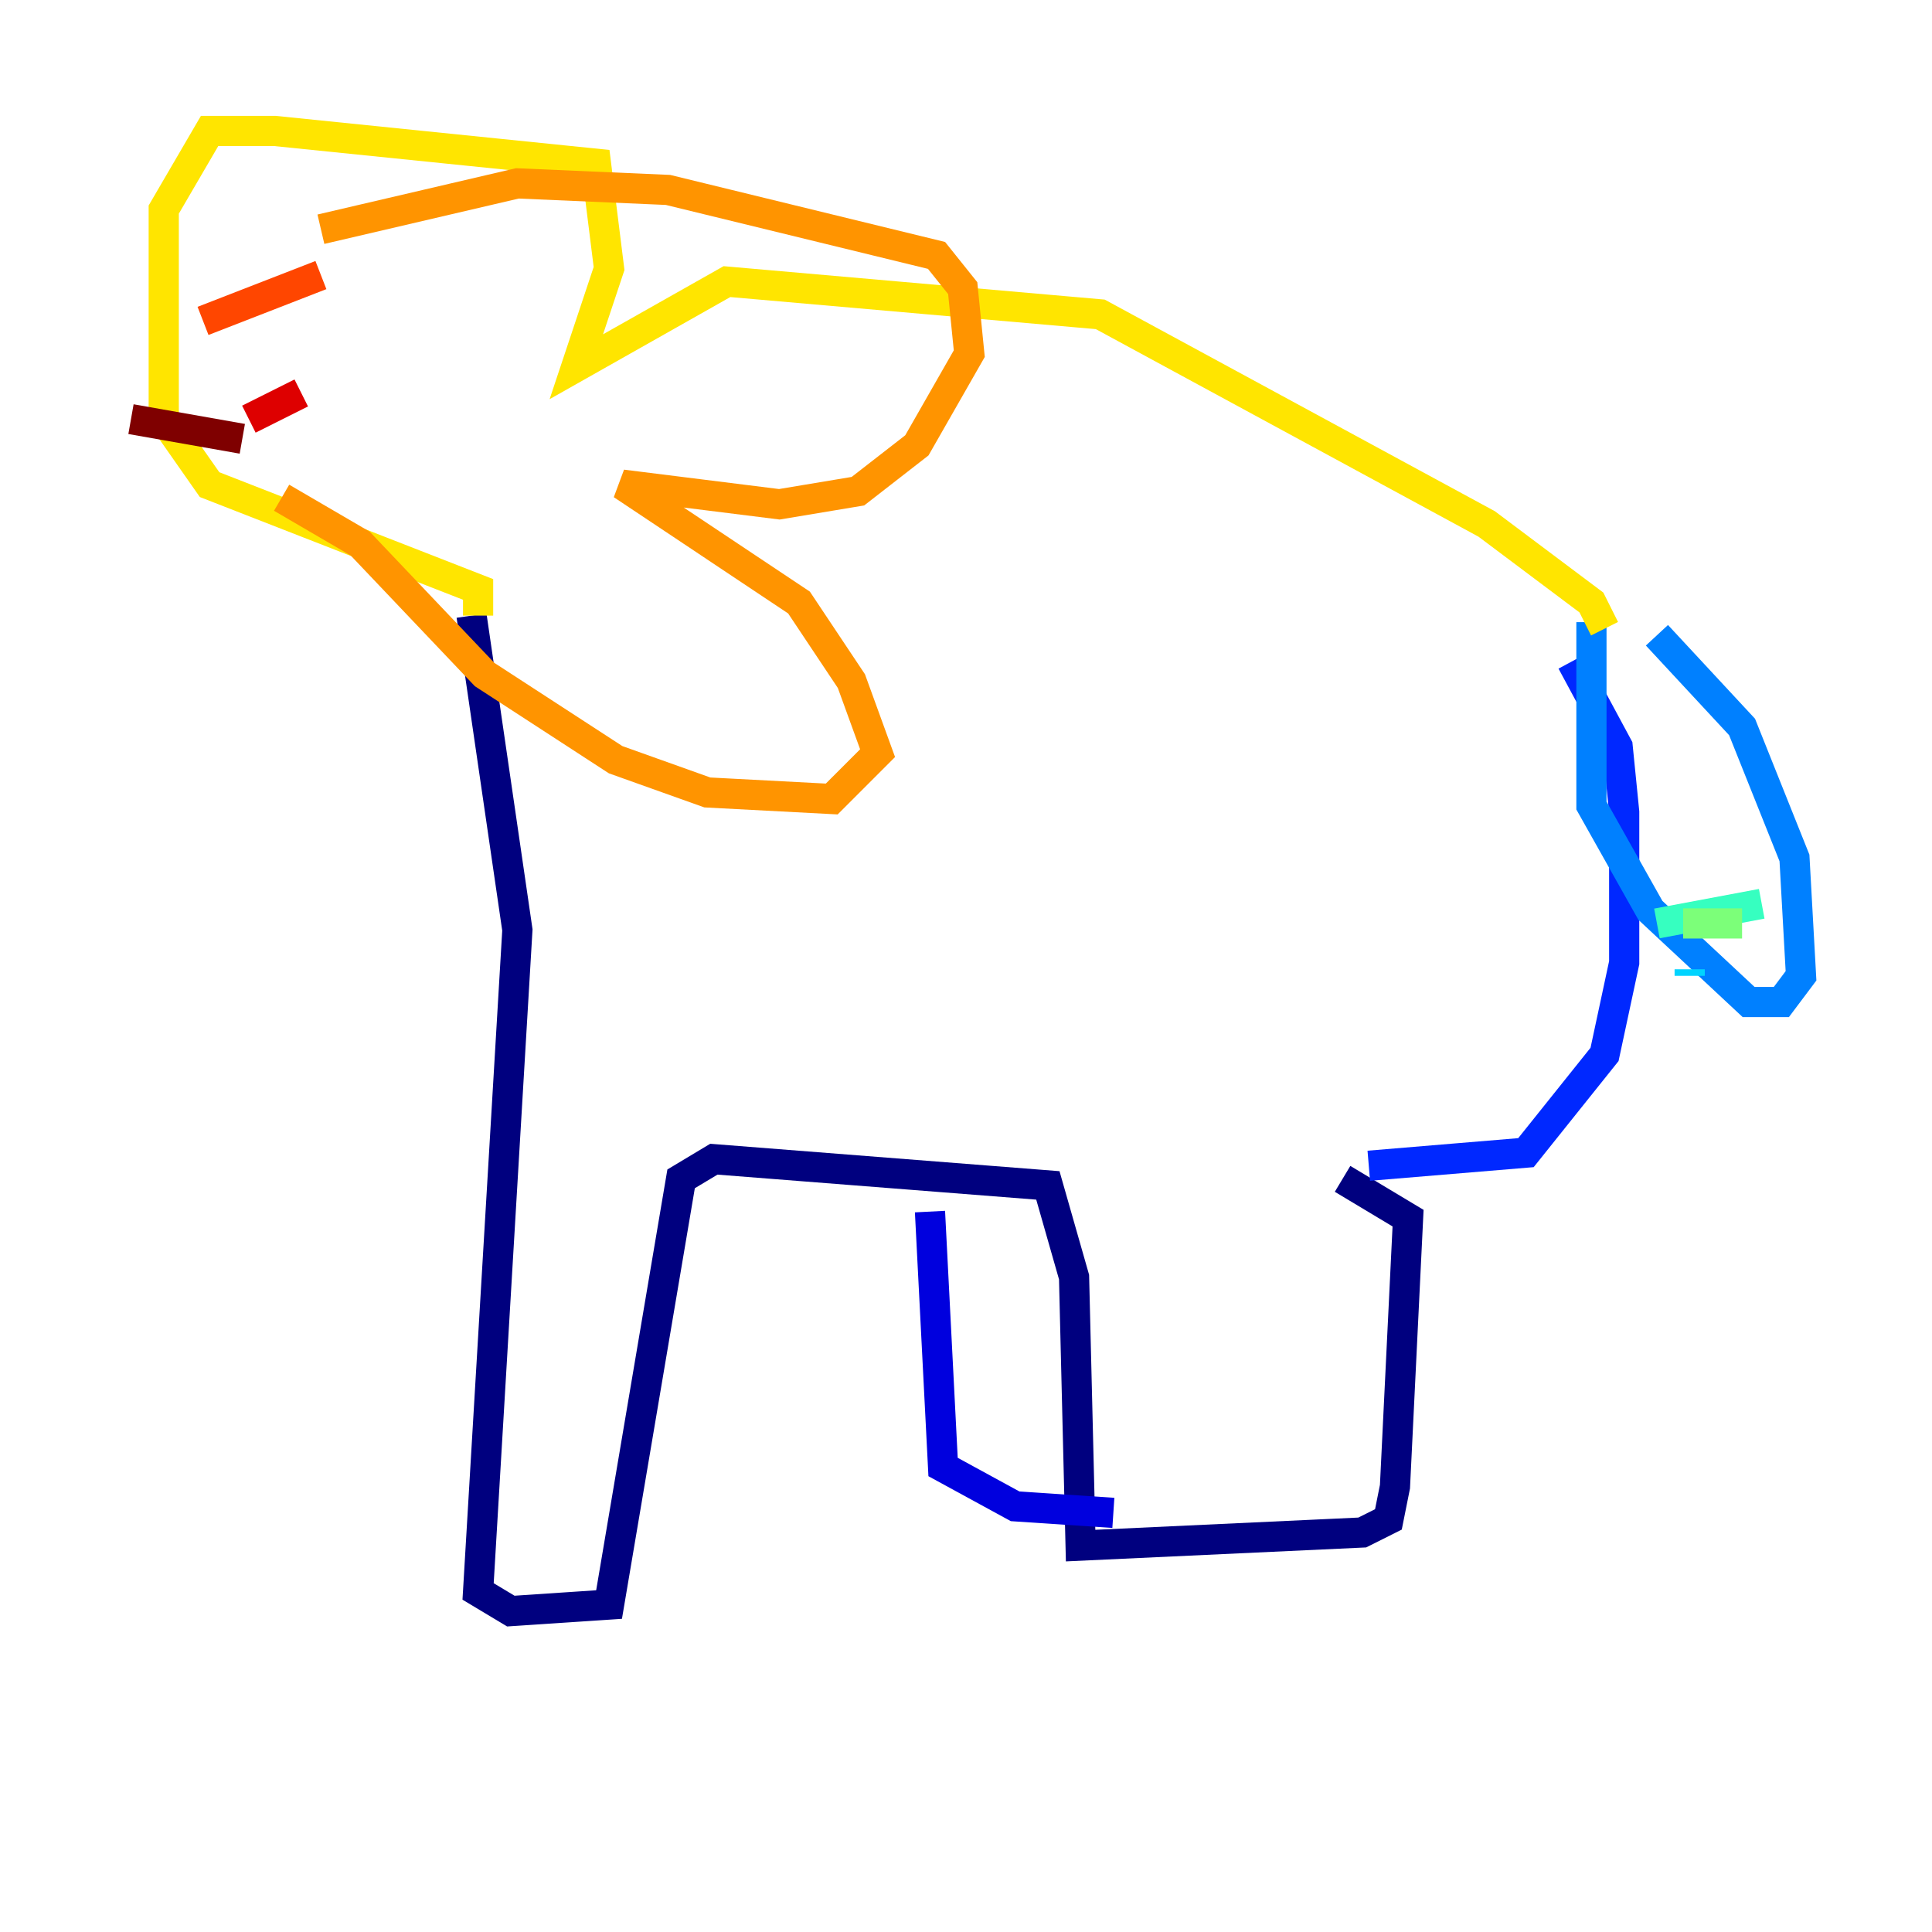 <?xml version="1.0" encoding="utf-8" ?>
<svg baseProfile="tiny" height="128" version="1.2" viewBox="0,0,128,128" width="128" xmlns="http://www.w3.org/2000/svg" xmlns:ev="http://www.w3.org/2001/xml-events" xmlns:xlink="http://www.w3.org/1999/xlink"><defs /><polyline fill="none" points="31.241,40.786 34.278,61.614 31.675,105.437 33.844,106.739 40.352,106.305 45.125,78.102 47.295,76.8 69.424,78.536 71.159,84.61 71.593,102.4 90.251,101.532 91.986,100.664 92.42,98.495 93.288,80.705 88.949,78.102" stroke="#00007f" stroke-width="2" /><polyline fill="none" points="61.614,80.271 62.481,97.193 67.254,99.797 73.763,100.231" stroke="#0000de" stroke-width="2" /><polyline fill="none" points="90.685,77.234 101.098,76.366 106.305,69.858 107.607,63.783 107.607,53.803 107.173,49.464 104.136,43.824" stroke="#0028ff" stroke-width="2" /><polyline fill="none" points="105.437,41.22 105.437,53.37 109.342,60.312 115.851,66.386 118.02,66.386 119.322,64.651 118.888,56.841 115.417,48.163 109.776,42.088" stroke="#0080ff" stroke-width="2" /><polyline fill="none" points="111.946,64.217 111.946,64.651" stroke="#00d4ff" stroke-width="2" /><polyline fill="none" points="116.719,59.878 109.776,61.18" stroke="#36ffc0" stroke-width="2" /><polyline fill="none" points="111.512,61.18 115.417,61.18" stroke="#7cff79" stroke-width="2" /><polyline fill="none" points="104.57,42.522 104.57,42.522" stroke="#c0ff36" stroke-width="2" /><polyline fill="none" points="106.305,41.654 105.437,39.919 98.495,34.712 72.895,20.827 48.163,18.658 38.183,24.298 40.352,17.79 39.485,10.848 18.224,8.678 13.885,8.678 10.848,13.885 10.848,27.77 13.885,32.108 31.675,39.051 31.675,40.786" stroke="#ffe500" stroke-width="2" /><polyline fill="none" points="21.261,15.186 34.278,12.149 44.258,12.583 62.047,16.922 63.783,19.091 64.217,23.43 60.746,29.505 56.841,32.542 51.634,33.41 41.22,32.108 52.936,39.919 56.407,45.125 58.142,49.898 55.105,52.936 46.861,52.502 40.786,50.332 32.108,44.691 23.864,36.014 18.658,32.976" stroke="#ff9400" stroke-width="2" /><polyline fill="none" points="21.261,18.224 13.451,21.261" stroke="#ff4600" stroke-width="2" /><polyline fill="none" points="19.959,26.034 16.488,27.77" stroke="#de0000" stroke-width="2" /><polyline fill="none" points="16.054,29.071 8.678,27.77" stroke="#7f0000" stroke-width="2" /></svg>